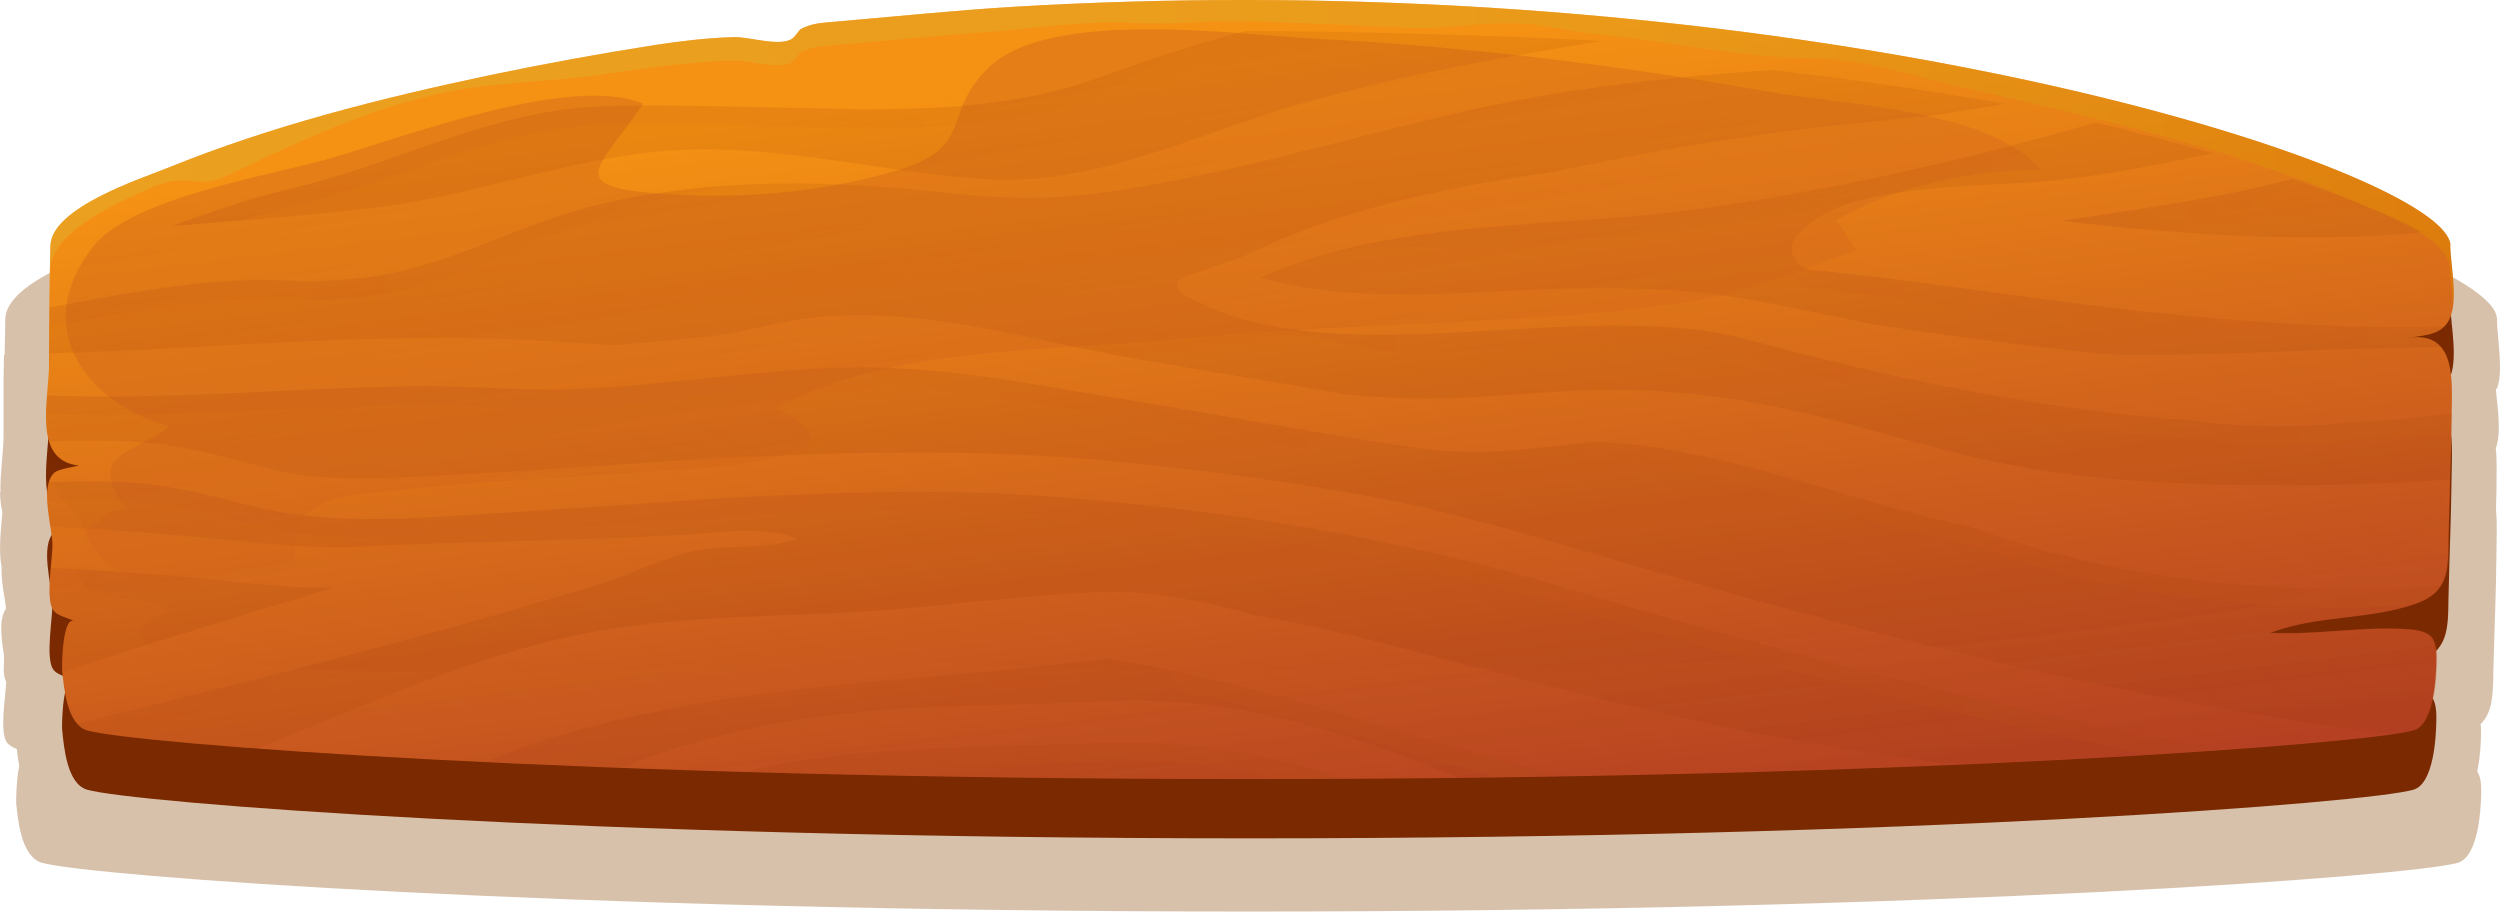 <?xml version="1.0" encoding="UTF-8"?>
<svg xmlns="http://www.w3.org/2000/svg" xmlns:xlink="http://www.w3.org/1999/xlink" viewBox="0 0 113.05 41.22">
  <defs>
    <style>
      .cls-1 {
        opacity: .51;
      }

      .cls-1, .cls-2 {
        mix-blend-mode: screen;
      }

      .cls-3 {
        fill: url(#_Áåçûìÿííûé_ãðàäèåíò_27-2);
      }

      .cls-3, .cls-4, .cls-5, .cls-6, .cls-7, .cls-8, .cls-9, .cls-10, .cls-11, .cls-12, .cls-13, .cls-14, .cls-15, .cls-16, .cls-17, .cls-18 {
        mix-blend-mode: multiply;
      }

      .cls-3, .cls-4, .cls-5, .cls-8, .cls-9, .cls-10, .cls-11, .cls-12, .cls-13, .cls-14, .cls-15, .cls-17, .cls-18 {
        opacity: .12;
      }

      .cls-4 {
        fill: url(#_Áåçûìÿííûé_ãðàäèåíò_27-10);
      }

      .cls-5 {
        fill: url(#_Áåçûìÿííûé_ãðàäèåíò_27-4);
      }

      .cls-19 {
        fill: url(#_Áåçûìÿííûé_ãðàäèåíò_17);
      }

      .cls-6 {
        opacity: .09;
      }

      .cls-6, .cls-20 {
        fill: #7a2900;
      }

      .cls-7 {
        fill: url(#_Áåçûìÿííûé_ãðàäèåíò_27-14);
      }

      .cls-7, .cls-2 {
        opacity: .23;
      }

      .cls-21 {
        fill: url(#_Áåçûìÿííûé_ãðàäèåíò_323);
      }

      .cls-22 {
        opacity: .49;
      }

      .cls-8 {
        fill: url(#_Áåçûìÿííûé_ãðàäèåíò_27-8);
      }

      .cls-23 {
        isolation: isolate;
      }

      .cls-9 {
        fill: url(#_Áåçûìÿííûé_ãðàäèåíò_27-7);
      }

      .cls-2 {
        fill: url(#_Áåçûìÿííûé_ãðàäèåíò_27-15);
      }

      .cls-10 {
        fill: url(#_Áåçûìÿííûé_ãðàäèåíò_27-6);
      }

      .cls-11 {
        fill: url(#_Áåçûìÿííûé_ãðàäèåíò_27-11);
      }

      .cls-12 {
        fill: url(#_Áåçûìÿííûé_ãðàäèåíò_27-3);
      }

      .cls-13 {
        fill: url(#_Áåçûìÿííûé_ãðàäèåíò_27-5);
      }

      .cls-14 {
        fill: url(#_Áåçûìÿííûé_ãðàäèåíò_27-12);
      }

      .cls-15 {
        fill: url(#_Áåçûìÿííûé_ãðàäèåíò_27-13);
      }

      .cls-16 {
        fill: #864300;
        opacity: .33;
      }

      .cls-17 {
        fill: url(#_Áåçûìÿííûé_ãðàäèåíò_27);
      }

      .cls-18 {
        fill: url(#_Áåçûìÿííûé_ãðàäèåíò_27-9);
      }
    </style>
    <linearGradient id="_Áåçûìÿííûé_ãðàäèåíò_17" data-name="Áåçûìÿííûé ãðàäèåíò 17" x1="59.03" y1="39.65" x2="54.58" y2="2.97" gradientUnits="userSpaceOnUse">
      <stop offset="0" stop-color="#b43e23"/>
      <stop offset="1" stop-color="#f59113"/>
    </linearGradient>
    <linearGradient id="_Áåçûìÿííûé_ãðàäèåíò_27" data-name="Áåçûìÿííûé ãðàäèåíò 27" x1="-5.5" y1="6.04" x2="143.18" y2="6.04" gradientUnits="userSpaceOnUse">
      <stop offset="0" stop-color="#b44320"/>
      <stop offset="1" stop-color="#ff9215"/>
    </linearGradient>
    <linearGradient id="_Áåçûìÿííûé_ãðàäèåíò_27-2" data-name="Áåçûìÿííûé ãðàäèåíò 27" x1="-5.5" y1="12.18" x2="143.19" y2="12.18" xlink:href="#_Áåçûìÿííûé_ãðàäèåíò_27"/>
    <linearGradient id="_Áåçûìÿííûé_ãðàäèåíò_27-3" data-name="Áåçûìÿííûé ãðàäèåíò 27" x1="53.22" y1="8.78" x2="125.61" y2="8.78" xlink:href="#_Áåçûìÿííûé_ãðàäèåíò_27"/>
    <linearGradient id="_Áåçûìÿííûé_ãðàäèåíò_27-4" data-name="Áåçûìÿííûé ãðàäèåíò 27" x1="2.08" y1="6.27" x2="110.87" y2="6.27" xlink:href="#_Áåçûìÿííûé_ãðàäèåíò_27"/>
    <linearGradient id="_Áåçûìÿííûé_ãðàäèåíò_27-5" data-name="Áåçûìÿííûé ãðàäèåíò 27" x1=".66" y1="30.01" x2="55.42" y2="30.01" xlink:href="#_Áåçûìÿííûé_ãðàäèåíò_27"/>
    <linearGradient id="_Áåçûìÿííûé_ãðàäèåíò_27-6" data-name="Áåçûìÿííûé ãðàäèåíò 27" x1="91.83" y1="9.2" x2="119.39" y2="9.2" xlink:href="#_Áåçûìÿííûé_ãðàäèåíò_27"/>
    <linearGradient id="_Áåçûìÿííûé_ãðàäèåíò_27-7" data-name="Áåçûìÿííûé ãðàäèåíò 27" x1="48.18" y1="17.42" x2="145.07" y2="17.42" xlink:href="#_Áåçûìÿííûé_ãðàäèåíò_27"/>
    <linearGradient id="_Áåçûìÿííûé_ãðàäèåíò_27-8" data-name="Áåçûìÿííûé ãðàäèåíò 27" x1="78.46" y1="13.92" x2="128.05" y2="13.92" xlink:href="#_Áåçûìÿííûé_ãðàäèåíò_27"/>
    <linearGradient id="_Áåçûìÿííûé_ãðàäèåíò_27-9" data-name="Áåçûìÿííûé ãðàäèåíò 27" x1="17.69" y1="32.47" x2="99.28" y2="32.47" xlink:href="#_Áåçûìÿííûé_ãðàäèåíò_27"/>
    <linearGradient id="_Áåçûìÿííûé_ãðàäèåíò_27-10" data-name="Áåçûìÿííûé ãðàäèåíò 27" x1="-6.46" y1="27.95" x2="158.96" y2="27.95" xlink:href="#_Áåçûìÿííûé_ãðàäèåíò_27"/>
    <linearGradient id="_Áåçûìÿííûé_ãðàäèåíò_27-11" data-name="Áåçûìÿííûé ãðàäèåíò 27" x1="-7.38" y1="22.04" x2="174.59" y2="22.04" xlink:href="#_Áåçûìÿííûé_ãðàäèåíò_27"/>
    <linearGradient id="_Áåçûìÿííûé_ãðàäèåíò_27-12" data-name="Áåçûìÿííûé ãðàäèåíò 27" x1="31.29" y1="34.4" x2="76.78" y2="34.4" xlink:href="#_Áåçûìÿííûé_ãðàäèåíò_27"/>
    <linearGradient id="_Áåçûìÿííûé_ãðàäèåíò_27-13" data-name="Áåçûìÿííûé ãðàäèåíò 27" x1="1.12" y1="26.37" x2="22.69" y2="26.37" xlink:href="#_Áåçûìÿííûé_ãðàäèåíò_27"/>
    <linearGradient id="_Áåçûìÿííûé_ãðàäèåíò_27-14" data-name="Áåçûìÿííûé ãðàäèåíò 27" x1="58.35" y1="39.73" x2="53.91" y2="3.05" xlink:href="#_Áåçûìÿííûé_ãðàäèåíò_27"/>
    <linearGradient id="_Áåçûìÿííûé_ãðàäèåíò_323" data-name="Áåçûìÿííûé ãðàäèåíò 323" x1="2.08" y1="6.88" x2="110.97" y2="6.88" gradientUnits="userSpaceOnUse">
      <stop offset="0" stop-color="#e2ae2d"/>
      <stop offset=".36" stop-color="#e1ab2a"/>
      <stop offset=".61" stop-color="#e0a320"/>
      <stop offset=".84" stop-color="#de9611"/>
      <stop offset="1" stop-color="#d80"/>
    </linearGradient>
    <linearGradient id="_Áåçûìÿííûé_ãðàäèåíò_27-15" data-name="Áåçûìÿííûé ãðàäèåíò 27" x1="46.06" y1="4.43" x2="52.7" y2="42.16" xlink:href="#_Áåçûìÿííûé_ãðàäèåíò_27"/>
  </defs>
  <g class="cls-23">
    <g id="Layer_2" data-name="Layer 2">
      <g id="Layer_1-2" data-name="Layer 1">
        <g>
          <path class="cls-16" d="M112.92,17.57c.08-.24.12-.51.13-.81,0-.02,0-.04,0-.06,0-.21,0-.43-.02-.65,0-.02,0-.04,0-.06-.02-.24-.04-.47-.06-.7,0-.07-.01-.14-.02-.21,0-.04,0-.07-.01-.11,0-.09-.02-.17-.02-.25,0-.02,0-.04,0-.07,0-.09-.01-.17-.01-.24-.02-.86-1.99-2.11-5.5-3.47-.2-.08-.4-.15-.6-.23-.82-.3-1.72-.61-2.68-.92-.24-.08-.49-.16-.74-.23-1.25-.39-2.62-.78-4.09-1.16-.29-.08-.59-.15-.89-.23-1.21-.3-2.48-.6-3.81-.9-4.99-1.1-10.83-2.09-17.29-2.8-6.46-.72-13.55-1.16-21.05-1.16h0c-.89,0-1.78,0-2.67.02-2.67.04-5.34.13-8,.28-1.48.08-2.96.2-4.44.33s-2.95.26-4.43.38c-.33.03-.57.06-.8.13-.04.01-.09.03-.13.04-.09.03-.18.07-.27.11-.03.01-.05.03-.07.04-.16.13-.25.38-.5.48-.17.06-.37.09-.6.09-.66,0-1.48-.23-2.03-.22h0c-.3,0-.61.02-.92.04-.31.02-.62.05-.93.08-.62.06-1.23.14-1.8.23-1.31.2-2.61.41-3.91.64-1.3.23-2.6.47-3.89.73-2.56.52-5.12,1.09-7.66,1.77-2.53.68-5.03,1.47-7.46,2.42-.77.3-2.71.92-4.07,1.77-.82.51-1.42,1.1-1.44,1.75-.01.54-.02,1.09-.03,1.63H.18c0,.4-.02.8-.02,1.19H.16c0,.3,0,.59,0,.89,0,.53,0,1.05,0,1.58,0,.73-.16,1.7-.14,2.56H0c0,.18.02.35.04.51,0,0,0,0,0,.02.01.08.02.15.04.22,0,0,0,.01,0,.02,0,.04.02.07.03.11-.07.81-.18,1.73-.04,2.48,0,.01,0,.03,0,.04,0,.05,0,.1,0,.16,0,0,0,.02,0,.03.01.48.11,1.02.18,1.46,0,0,0,.02,0,.02,0,.05.01.1.02.14,0,.01,0,.02,0,.04-.33.47-.21,1.36-.09,2.11,0,0,0,.01,0,.02,0,.02,0,.04,0,.06v.02s0,.05,0,.07c0,.02,0,.04,0,.05,0,.08,0,.16,0,.23H.17s0,.04,0,.05c0,.06,0,.12,0,.18,0,.02,0,.05,0,.07,0,.05.01.09.02.14,0,.02,0,.05.01.07,0,.04.02.08.03.12,0,.02.01.04.02.05,0,.03.02.05.03.07-.04.8-.3,2.27.03,2.74.1.14.27.23.45.3.02.23.06.49.11.77-.14.64-.14,1.58-.14,1.67.08.76.22,2.44,1.18,2.71,2.06.58,23.1,2.2,54.61,2.2s52.55-1.62,54.61-2.2c.94-.27,1.05-2.37,1.07-3.1.01-.49-.03-.81-.18-1.03.1-.47.14-.95.16-1.32,0-.13.01-.24.01-.33,0-.07,0-.14,0-.2,0-.11,0-.2-.02-.29.57-.57.56-1.38.58-2.38.04-1.82.13-3.64.14-5.45,0-.58.04-1.24-.02-1.84,0-.28.01-.56.02-.84v-.02c0-.06,0-.11,0-.17,0-.57.03-1.2-.03-1.77.26-.73.08-1.86,0-2.7Z"/>
          <path class="cls-20" d="M110.81,13.78c-.08-3.05-23.76-11.1-54.57-11.1-3.43,0-6.86.1-10.28.3-2.85.17-5.69.47-8.54.71-.5.04-.81.11-1.16.28-.19.09-.28.42-.55.52-.66.26-1.83-.15-2.53-.13-1.17.03-2.42.18-3.52.35-2.51.39-5.02.85-7.51,1.37-4.93,1.04-9.89,2.29-14.56,4.19-1.18.48-5.26,1.79-5.31,3.52-.05,1.76-.06,3.53-.06,5.29,0,1.64-.78,4.43,1.34,4.65-.12.05-.91.14-1.12.34-.63.61-.11,2.37-.07,3.15.03.65-.33,2.5.03,3.04.22.33.8.35,1.04.58-.62-.58-.65,2.02-.63,2.16.08.76.21,2.44,1.13,2.71,1.98.58,22.25,2.2,52.6,2.2s50.62-1.62,52.6-2.2c.91-.27,1.02-2.37,1.03-3.1.03-1.14-.23-1.41-1.42-1.48-2.03-.12-4.08.28-6.09.17,2.09-.8,4.46-.58,6.56-1.31,1.51-.52,1.48-1.54,1.5-2.94.04-1.82.12-3.64.14-5.46.02-1.72.28-4.12-2.23-3.59.75-.16,1.69-.07,2.1-.82.46-.82.09-2.5.07-3.39Z"/>
          <path class="cls-19" d="M110.81,11.1c-.08-3.05-23.76-11.1-54.57-11.1-3.43,0-6.86.1-10.28.3-2.85.17-5.69.47-8.54.71-.5.04-.81.11-1.16.28-.19.09-.28.42-.55.52-.66.26-1.83-.15-2.53-.13-1.17.03-2.42.18-3.52.35-2.51.39-5.02.85-7.51,1.37-4.93,1.04-9.89,2.29-14.56,4.19-1.18.48-5.26,1.79-5.31,3.52-.05,1.76-.06,3.53-.06,5.29,0,1.64-.78,4.43,1.34,4.65-.12.05-.91.14-1.12.34-.63.61-.11,2.37-.07,3.15.03.65-.33,2.5.03,3.04.22.33.8.35,1.04.58-.62-.58-.65,2.02-.63,2.16.08.76.21,2.44,1.13,2.71,1.98.58,22.25,2.2,52.6,2.2s50.62-1.62,52.6-2.2c.91-.27,1.02-2.37,1.03-3.1.03-1.14-.23-1.41-1.42-1.48-2.03-.12-4.08.28-6.09.17,2.09-.8,4.46-.58,6.56-1.31,1.51-.52,1.48-1.54,1.5-2.94.04-1.82.12-3.64.14-5.46.02-1.72.28-4.12-2.23-3.59.75-.16,1.69-.07,2.1-.82.46-.82.09-2.5.07-3.39Z"/>
          <path class="cls-6" d="M72.46,1.85c-4.46.72-8.92,1.53-13.25,2.73-2.22.61-4.42,1.48-6.65,2.2-2.59.84-5.21,1.49-7.9,1.33-5.27-.33-10.34-1.88-15.69-1.17-3.95.52-7.75,1.89-11.72,2.41-3.16.41-6.34.61-9.51.88.43-.15.84-.3,1.21-.43,1.43-.5,2.81-.94,4.29-1.29,2.33-.55,4.56-1.42,6.83-2.18,2.29-.77,4.62-1.43,7.05-1.52,2.48-.09,4.97,0,7.46.04,5,.1,10.18.41,14.97-1.29,2.27-.81,4.48-1.58,6.8-2.16,5.38.03,10.76.18,16.13.45ZM103.68,8.08c-3.28.88-6.72,1.33-9.98,1.84-.15.02-.29.04-.44.06,2.43.31,4.89.52,7.34.65,3.02.16,6.06.15,9.06-.14-1.94-.92-3.94-1.71-5.98-2.41ZM107.44,14.78c-3.36-.04-6.72-.31-10.07-.65-5.15-.53-10.27-1.42-15.42-1.92-.81-.08-1.22-.95-.66-1.59,1.28-1.45,3.5-1.78,5.31-2.01,2.05-.26,4.11-.25,6.17-.44,2.43-.24,4.89-.75,7.29-1.24-.12-.03-.24-.07-.36-.1-1.61-.46-3.24-.88-4.87-1.28-.16.04-.32.08-.48.11-5.8,1.65-11.69,2.99-17.67,3.81-6.54.89-13.59.37-19.7,3.09,3.53.98,7.27.79,10.91.61,3.75-.19,7.4-.28,11.11.36,1.94.34,3.85.76,5.77,1.15,3.49.52,6.99.99,10.5,1.34,5.03.13,10.08-.32,15.11-.32-.29-.35-.76-.53-1.5-.42.59-.09,1.25-.1,1.66-.52-1.04.04-2.08.04-3.11.03ZM7.25,26c-1.65-.13-3.3-.24-4.95-.32-.07.74-.12,1.56.1,1.89.2.3.69.35.97.52-.55-.3-.57,2.08-.55,2.21,0,.03,0,.06,0,.09,4.07-1.32,8.15-2.6,12.25-3.8-2.6,0-5.24-.41-7.83-.61ZM98.47,18.97c-3.75-.3-7.48-.88-11.17-1.63-1.82-.37-3.63-.79-5.43-1.24-.05,0-.11-.02-.16-.03-.1-.02-.18-.04-.25-.08-.25-.06-.49-.12-.74-.18-.94-.24-1.88-.53-2.83-.71-.85-.17-1.71-.26-2.57-.31-3.85-.24-7.7.24-11.54.33-3.48.08-7.28-.05-10.36-1.86-.31-.18-.21-.61.09-.72.91-.33,1.83-.65,2.75-.96,4.29-2.12,9.08-3.1,13.83-3.78.84-.18,1.69-.36,2.54-.52,3.03-.59,6.07-1.11,9.13-1.47,1.93-.22,3.87-.41,5.81-.61,1.04-.17,2.09-.34,3.13-.5-3.48-.61-6.98-1.12-10.49-1.53-3.02.18-6.04.49-9.03.93-6.58.98-12.89,3.19-19.43,4.32-1.56.27-3.14.49-4.73.52-1.54.03-3.08-.09-4.61-.26-5.05-.55-10.22-.62-15.24.54-3.39.78-6.54,2.66-9.98,3.23-1.41.23-2.83.3-4.25.23-1.63-.07-3.26.04-4.88.25-1.95.25-3.88.62-5.82.97,0,.69-.01,1.38-.01,2.08.88-.02,1.75-.05,2.63-.09,4.19-.18,8.37-.48,12.56-.58,2.08-.05,4.16-.05,6.23.05,1.4.06,2.79.21,4.18.24.22-.01.44-.03.67-.05,1.38-.11,2.76-.26,4.14-.4.94-.18,1.88-.39,2.81-.58,2.02-.41,4.06-.38,6.1-.16,2,.21,3.97.61,5.93,1.04.9.2,1.79.38,2.7.56,1.17.21,2.33.42,3.48.61,2.11.35,4.22.7,6.33,1.06.29.05.59.1.88.15,1.74.17,3.49.25,5.24.16,1.98-.1,3.95-.29,5.92-.35,2.03-.06,4.03.08,6.04.36,3.85.55,7.54,1.81,11.31,2.7,4.05.96,8.2,1.18,12.35,1.24,3.03.04,6.06-.05,9.09-.25.03-.93.06-1.87.07-2.8,0-.06,0-.13,0-.2-1.53.22-3.07.35-4.62.42-2.57.28-5.2.2-7.78-.16ZM70.56,26.52c-7.42-2.22-14.99-3.43-22.71-4.04-8.42-.66-16.87.21-25.27.72-3.85.23-7.68.62-11.45-.38-1.87-.5-3.66-.93-5.6-1.02-1.11-.05-2.21-.03-3.32,0-.16.55-.03,1.37.07,2.02,1.79.08,3.58.21,5.37.35,2.85.22,5.76.69,8.62.55,4.92-.25,9.86-.26,14.79-.55,1.66-.1,3.48-.43,5.02.21-1.51.48-2.96.25-4.48.5-1.49.25-2.94,1.06-4.38,1.5-7.8,2.42-15.77,4.38-23.72,6.35.12.14.27.24.44.29.66.19,3.33.5,7.71.82,4.43-1.78,8.8-3.76,13.45-4.9,5.14-1.26,10.52-.96,15.77-1.42.74-.07,1.49-.14,2.23-.21.3-.03.59-.07.89-.09.08,0,.15-.01.23-.02,1.75-.17,3.51-.33,5.26-.42,2.46-.12,4.89.38,7.25,1.04,1.66.28,3.31.64,4.95,1.05,6.21,1.57,12.34,3.29,18.65,4.46,2.45.45,4.91.84,7.38,1.17.38.02.75.04,1.13.05,4.63-.2,8.58-.43,11.72-.65-2.03-.35-4.05-.74-6.06-1.16-8.07-1.69-16.04-3.86-23.94-6.22ZM110.35,26.51c-7.2.46-14.42-.21-21.23-2.68-5.64-1.19-11.14-3.59-16.9-3.85-2.69.27-5.37.68-8.08.29-4.29-.62-8.55-1.44-12.82-2.13-4.3-.7-8.67-1.62-13.04-1.52-4.2.1-8.36.85-12.56.98-2.06.06-4.11-.12-6.17-.13-2.18,0-4.35.08-6.52.19-3.63.17-7.27.37-10.9.22-.06.73-.09,1.48.09,2.07,1.38-.03,2.76-.05,4.14.05,2.04.14,3.95.71,5.92,1.21,2.14.54,4.23.44,6.41.35,2.32-.1,4.63-.24,6.95-.4,8.32-.56,16.59-1.1,24.91-.28,3.84.38,7.66.87,11.45,1.58,3.79.71,7.44,1.81,11.14,2.9,11.48,3.37,23.19,6.36,35.08,7.85.44-.06.76-.12.93-.17.91-.27,1.02-2.37,1.03-3.1.03-1.14-.23-1.41-1.42-1.48-2.03-.12-4.08.28-6.09.17,2.09-.8,4.46-.58,6.56-1.31.57-.2.91-.46,1.13-.79ZM49.55,33.61c-3.73.16-7.48.13-11.2.51-1.59.16-3.15.42-4.7.79,6.72.19,14.41.32,22.89.32,1.42,0,2.81,0,4.18-.01-.25-.08-.49-.17-.74-.24-3.45-1.07-6.83-1.51-10.43-1.36ZM21.93,34.45c1.93.09,4,.18,6.21.26,3.38-1.35,6.9-2.15,10.56-2.5,3.8-.36,7.62-.32,11.43-.5,3.59-.16,7.09.42,10.51,1.5,1.79.56,3.55,1.24,5.3,1.94,1.55-.02,3.06-.04,4.54-.06-6.78-1.76-13.49-4.19-20.35-5.3-9.43,1.17-19.37,1.07-28.19,4.65Z"/>
          <g class="cls-22">
            <path class="cls-17" d="M55.48,8.02c3.95-.89,7.86-1.89,11.85-2.61,1.95-.35,3.9-.67,5.86-.96,2.39-.63,4.83-1.02,7.3-1.24-.09-.01-.19-.02-.29-.04-3.02.18-6.04.49-9.03.93-6.58.98-12.89,3.19-19.43,4.32-1.19.21-2.38.38-3.58.47,2.44-.05,4.85-.33,7.32-.88Z"/>
            <path class="cls-3" d="M31.59,8.64c.8-.14,1.61-.23,2.41-.28-2.29.09-4.58.36-6.84.88-3.39.78-6.54,2.66-9.98,3.23-1.41.23-2.83.3-4.25.23-1.63-.07-3.26.04-4.88.25-1.95.25-3.88.62-5.82.97,0,.69-.01,1.38-.01,2.08h0c0-.41,0-.83,0-1.24,1.93-.35,3.87-.73,5.82-.97,1.61-.21,3.25-.32,4.88-.25,1.43.06,2.84,0,4.25-.23,2.14-.36,4.17-1.22,6.21-2,2.64-1.18,5.36-2.17,8.2-2.66Z"/>
            <path class="cls-12" d="M76.68,9.47c-5.43.74-11.22.51-16.52,1.97,2.21-.3,4.45-.29,6.7-.29,3.28-.31,6.62-.41,9.83-.84,4.5-.61,8.95-1.52,13.35-2.64.88-.53,1.77-1.04,2.66-1.54-5.26,1.44-10.6,2.61-16.01,3.34Z"/>
            <path class="cls-5" d="M49.74,4.32c1.13-.71,2.28-1.39,3.46-2.02-1.22.39-2.44.82-3.67,1.26-4.79,1.7-9.97,1.39-14.97,1.29-2.48-.05-4.97-.13-7.46-.04-2.43.09-4.76.76-7.05,1.52-2.26.76-4.5,1.63-6.83,2.18-1.47.35-2.86.79-4.29,1.29-.38.13-.78.28-1.21.43,1.08-.09,2.17-.18,3.25-.27.74-.23,1.48-.43,2.24-.61,2.33-.56,4.56-1.42,6.83-2.18,2.29-.77,4.62-1.43,7.05-1.52,2.48-.09,4.97,0,7.46.04,5,.1,10.18.41,14.97-1.29.07-.02.14-.05.21-.07Z"/>
            <path class="cls-13" d="M25.78,26.82c-7.34,2.22-14.81,4.06-22.27,5.91.12.14.27.24.44.29.18.05.52.12,1.01.18,6-1.49,12-2.99,17.92-4.7.97-.57,1.93-1.14,2.9-1.69Z"/>
            <path class="cls-10" d="M103.8,8.12s-.08-.03-.12-.04c-3.28.88-6.72,1.33-9.98,1.84-.15.02-.29.04-.44.06,1.07.14,2.15.25,3.22.35,1.99-.31,4-.64,5.97-1.11.44-.37.89-.74,1.34-1.1Z"/>
            <path class="cls-9" d="M106.25,19.13c-2.57.28-5.2.2-7.78-.16-3.75-.3-7.48-.88-11.17-1.63-1.82-.37-3.63-.79-5.43-1.24-.05,0-.11-.02-.16-.03-.1-.02-.18-.04-.25-.08-.25-.06-.49-.12-.74-.18-.94-.24-1.88-.53-2.83-.71-.85-.17-1.71-.26-2.57-.31-3.85-.24-7.7.24-11.54.33-2.13.05-4.37.02-6.5-.42,2.06.62,4.17,1.02,6.3,1.26.06,0,.13,0,.19,0,3.84-.09,7.7-.57,11.54-.34.86.05,1.72.15,2.57.31.95.19,1.89.47,2.83.71.25.06.49.12.74.18.08.04.16.06.25.08.06,0,.11.02.16.03,1.8.45,3.61.86,5.43,1.24,3.69.75,7.42,1.33,11.17,1.63,2.58.36,5.21.45,7.78.16,1.54-.07,3.08-.2,4.6-.42,0-.21,0-.43.01-.64,0-.06,0-.13,0-.2-1.53.22-3.07.35-4.62.42Z"/>
            <path class="cls-8" d="M108.89,15.27c.59-.09,1.25-.1,1.66-.52-1.04.04-2.08.04-3.11.03-3.36-.04-6.72-.31-10.07-.65-5.11-.52-10.19-1.4-15.3-1.91-.15.14-.34.24-.6.26-.11,0-.23.01-.34.02.14.28.43.5.82.54,5.15.51,10.26,1.4,15.42,1.92,3.34.34,6.7.6,10.07.65.95.01,1.9.01,2.85-.02-.3-.28-.74-.42-1.4-.32Z"/>
            <path class="cls-18" d="M21.93,34.45c.65.03,1.32.06,2,.09,8.31-2.83,17.47-2.83,26.2-3.91,5.89.95,11.66,2.87,17.46,4.51.98-.01,1.95-.03,2.9-.04-6.78-1.76-13.49-4.19-20.35-5.3-9.43,1.17-19.37,1.07-28.19,4.65Z"/>
            <path class="cls-4" d="M70.56,26.52c-7.42-2.22-14.99-3.43-22.71-4.04-8.42-.66-16.87.21-25.27.72-3.85.23-7.68.62-11.45-.38-1.87-.5-3.66-.93-5.6-1.02-1.11-.05-2.21-.03-3.32,0-.09.31-.09.7-.05,1.1.01-.09.03-.18.05-.26,1.11-.03,2.21-.04,3.32,0,1.94.08,3.73.52,5.6,1.02,3.77,1.01,7.6.62,11.45.38,8.41-.51,16.85-1.38,25.27-.72,7.72.61,15.29,1.82,22.71,4.04,7.9,2.36,15.86,4.54,23.94,6.22.91.19,1.82.37,2.73.55,1.19-.07,2.31-.15,3.33-.22-2.03-.35-4.05-.74-6.06-1.16-8.07-1.69-16.04-3.86-23.94-6.22Z"/>
            <path class="cls-11" d="M89.12,23.83c-5.64-1.19-11.14-3.59-16.9-3.85-2.69.27-5.37.68-8.08.29-4.29-.62-8.55-1.44-12.82-2.13-4.3-.7-8.67-1.62-13.04-1.52-4.2.1-8.36.85-12.56.98-2.06.06-4.11-.12-6.17-.13-2.18,0-4.35.08-6.52.19-3.63.17-7.27.37-10.9.22-.03.45-.06.91-.03,1.33,0-.17.02-.33.03-.5,3.63.15,7.27-.05,10.9-.22,2.17-.1,4.35-.19,6.52-.19,2.06,0,4.11.19,6.17.13,4.2-.13,8.36-.87,12.56-.98,4.37-.11,8.74.82,13.04,1.52,4.28.69,8.54,1.52,12.82,2.13,2.71.39,5.39-.02,8.08-.29,5.76.26,11.26,2.66,16.9,3.85,6.33,2.3,13.03,3.03,19.72,2.76.13-.04.25-.08.38-.12.57-.2.91-.46,1.13-.79-7.2.46-14.42-.21-21.23-2.68Z"/>
            <path class="cls-14" d="M49.55,33.61c-3.73.16-7.48.13-11.2.51-1.59.16-3.15.42-4.7.79,1.35.04,2.75.08,4.18.11.17-.02.34-.04.52-.06,3.72-.38,7.47-.35,11.2-.51,2.86-.12,5.58.13,8.3.78.97,0,1.93,0,2.87,0-.25-.08-.49-.17-.74-.24-3.45-1.07-6.83-1.51-10.43-1.36Z"/>
            <path class="cls-15" d="M7.89,26.89c1.14-.19,2.28-.35,3.42-.5-1.36-.13-2.71-.29-4.06-.39-1.65-.13-3.3-.24-4.95-.32-.04.47-.08.97-.04,1.37.01-.18.03-.36.04-.53,1.65.08,3.3.19,4.95.32.21.02.42.04.63.06Z"/>
          </g>
          <path class="cls-7" d="M110.73,24.36c.01-.73.04-1.46.06-2.19-.48.86-1.07,1.64-1.82,2.3-2.92,2.54-7.36,3.04-11.03,3.56-9.35,1.3-18.76,2.01-28.2,2.12-9.12.11-18.39.37-27.46-.23-4.53-.3-9.24.25-13.78.36-4.5.11-9.01.16-13.51.02-1.72-.05-3.41-.13-5.12-.41-.67-.11-2.59-.15-3.14-.68-.93-.91.04-1.05.95-1.6-.95-.75-3.22-.31-3.91-1.23-.56-.75.14-1.78-.04-2.58-.11-.46-1.59-1.82-1.44-2.16-.34.75.07,2.2.11,2.89.03.65-.33,2.5.03,3.04.2.3.69.35.97.52-.55-.3-.57,2.08-.55,2.21.08.76.21,2.44,1.13,2.71,1.98.58,22.25,2.2,52.6,2.2s50.62-1.62,52.6-2.2c.91-.27,1.02-2.37,1.03-3.1.03-1.14-.23-1.41-1.42-1.48-2.03-.12-4.08.28-6.09.17,2.09-.8,4.46-.58,6.56-1.31,1.51-.52,1.48-1.54,1.5-2.94Z"/>
          <g class="cls-1">
            <path class="cls-21" d="M110.81,11.1c-.08-3.05-23.76-11.1-54.57-11.1-3.43,0-6.86.1-10.28.3-2.85.17-5.69.47-8.54.71-.5.04-.81.11-1.16.28-.19.09-.28.42-.55.52-.66.26-1.83-.15-2.53-.13-1.17.03-2.42.18-3.52.35-2.51.39-5.02.85-7.51,1.37-4.93,1.04-9.89,2.29-14.56,4.19-1.18.48-5.26,1.79-5.31,3.52-.01.54-.02,1.09-.03,1.63,0,0,.01,0,.02,0,0-.19,0-.37.01-.56.04-1.55,2.55-2.77,3.73-3.31.65-.3,1.3-.66,2.03-.7.82-.03,1.27.22,2.14-.19,3.21-1.52,6.47-3.09,9.98-3.81,2.3-.47,4.67-.45,6.99-.79,1.99-.29,4-.59,6.03-.64.71-.02,1.87.39,2.53.13.27-.11.36-.43.55-.52.35-.17.65-.24,1.16-.28,2.37-.2,4.74-.44,7.11-.61,2.24-.16,4.5-.55,6.76-.42,1.79.1,3.61-.14,5.41-.07,2.3.08,4.6.17,6.9.29,1.89.1,3.96-.38,5.8-.14,1.06.14,2.08.36,3.15.46,3.07.3,6.24,1.04,9.29,1.05,2.26,0,4.41.73,6.59,1.24,6.11,1.44,12.38,2.75,18.2,5.31,1,.44,4.13,1.54,4.16,2.99.01.41.09.99.13,1.58.09-.86-.12-1.98-.13-2.65Z"/>
          </g>
          <path class="cls-2" d="M7.63,19.29c-1.4,1.21-3.88,1.16-1.92,3.73-.97.03-1.12.59-1.85.94.98,3.58,6.86,2.12,9.52,1.8-.38-2.93,1.27-3.27,3.72-3.52,4.92-.51,9.8-.71,14.69-1.06,1.82-.13,7.65-.84,3.27-2.7,5.07-2.88,12.95-2.6,18.62-3.17,5.63-.56,11.3-.62,16.94-1.03,2.6-.19,5.15-.44,7.67-1.02.53-.12,5.75-1.92,5.68-1.97-.34-.29-.58-1.02-.97-1.31,2.89-1.67,5.99-2.21,9.27-2.32-2.33-2.72-8.89-2.91-12.28-3.51-6.8-1.2-13.61-2.05-20.51-2.4-3.41-.18-11.91-1.37-14.71,1.25-2.29,2.13-.58,3.65-4.28,4.73-3.12.91-6.46,1.24-9.71,1.08-5.58-.26-3.76-1.05-1.7-4.12-3.21-1.35-10.6,1.43-14.07,2.45-2.5.74-9.04,1.77-10.78,3.99-2.99,3.8-.17,7.15,3.41,8.15Z"/>
        </g>
      </g>
    </g>
  </g>
</svg>